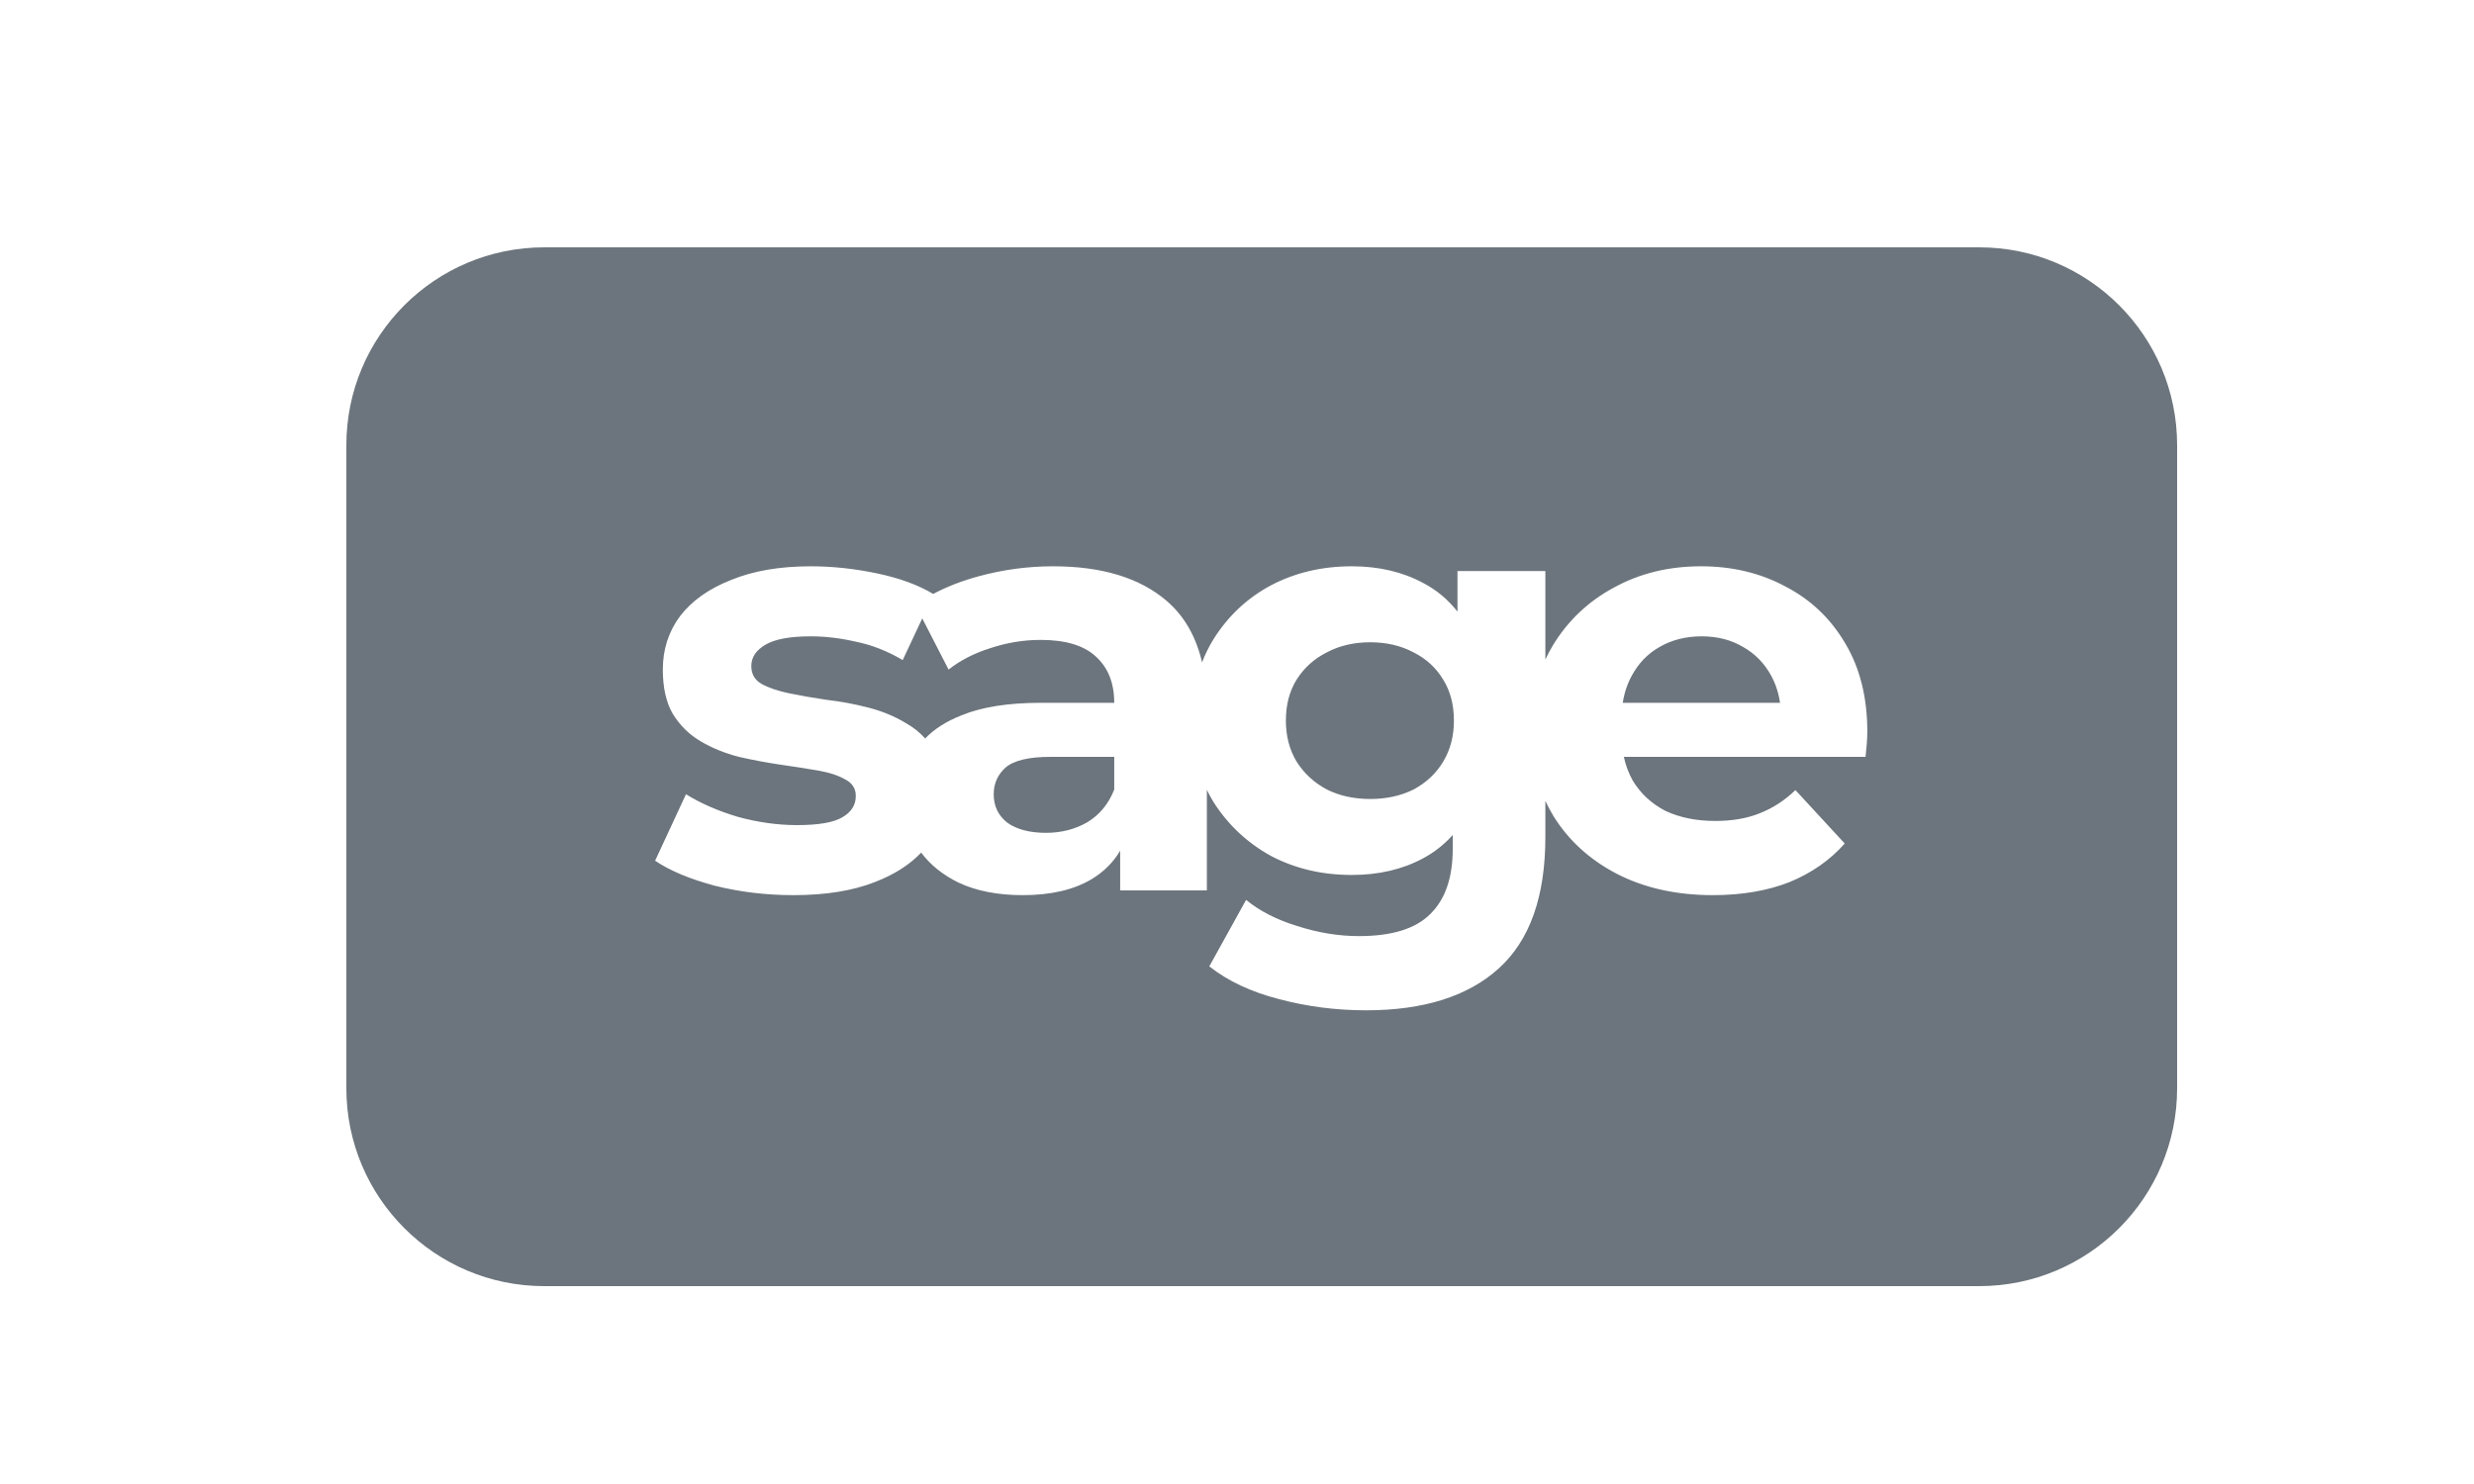 <svg width="50" height="30" viewBox="0 0 50 30" fill="none" xmlns="http://www.w3.org/2000/svg">
<path fill-rule="evenodd" clip-rule="evenodd" d="M11 5C8.791 5 7 6.791 7 9V22C7 24.209 8.791 26 11 26H40C42.209 26 44 24.209 44 22V9C44 6.791 42.209 5 40 5H11ZM14.44 17.904C14.952 18.032 15.484 18.096 16.036 18.096C16.684 18.096 17.232 18.008 17.68 17.832C18.072 17.681 18.384 17.482 18.617 17.236C18.804 17.486 19.056 17.688 19.375 17.844C19.735 18.012 20.167 18.096 20.671 18.096C21.239 18.096 21.703 17.988 22.063 17.772C22.306 17.626 22.498 17.435 22.639 17.198V18H24.391V15.967C24.431 16.051 24.476 16.133 24.524 16.212C24.82 16.676 25.208 17.04 25.688 17.304C26.176 17.56 26.72 17.688 27.32 17.688C27.864 17.688 28.344 17.576 28.76 17.352C28.988 17.23 29.188 17.072 29.36 16.88V17.16C29.36 17.744 29.208 18.184 28.904 18.48C28.608 18.776 28.128 18.924 27.464 18.924C27.056 18.924 26.64 18.856 26.216 18.72C25.8 18.592 25.456 18.416 25.184 18.192L24.44 19.536C24.816 19.832 25.284 20.052 25.844 20.196C26.412 20.348 27 20.424 27.608 20.424C28.776 20.424 29.672 20.14 30.296 19.572C30.92 19.004 31.232 18.12 31.232 16.92V16.19C31.279 16.292 31.332 16.391 31.39 16.488C31.695 16.984 32.123 17.376 32.675 17.664C33.234 17.952 33.883 18.096 34.618 18.096C35.203 18.096 35.718 18.008 36.166 17.832C36.614 17.648 36.986 17.388 37.282 17.052L36.286 15.972C36.071 16.18 35.831 16.336 35.566 16.44C35.31 16.544 35.011 16.596 34.666 16.596C34.282 16.596 33.947 16.528 33.658 16.392C33.379 16.248 33.158 16.044 32.998 15.78C32.916 15.632 32.855 15.472 32.818 15.3H37.703C37.711 15.22 37.718 15.136 37.727 15.048C37.734 14.952 37.739 14.868 37.739 14.796C37.739 14.1 37.59 13.504 37.294 13.008C36.998 12.504 36.594 12.12 36.083 11.856C35.578 11.584 35.011 11.448 34.379 11.448C33.722 11.448 33.135 11.592 32.614 11.88C32.094 12.16 31.683 12.552 31.378 13.056C31.325 13.146 31.276 13.238 31.232 13.333V11.544H29.456V12.364C29.263 12.118 29.031 11.925 28.76 11.784C28.344 11.56 27.864 11.448 27.32 11.448C26.72 11.448 26.176 11.576 25.688 11.832C25.208 12.088 24.82 12.452 24.524 12.924C24.433 13.071 24.356 13.226 24.294 13.39C24.171 12.863 23.931 12.448 23.575 12.144C23.031 11.68 22.267 11.448 21.283 11.448C20.771 11.448 20.267 11.516 19.771 11.652C19.434 11.744 19.13 11.863 18.86 12.007C18.557 11.825 18.18 11.687 17.728 11.592C17.272 11.496 16.824 11.448 16.384 11.448C15.76 11.448 15.224 11.54 14.776 11.724C14.328 11.9 13.984 12.144 13.744 12.456C13.512 12.768 13.396 13.128 13.396 13.536C13.396 13.904 13.464 14.204 13.6 14.436C13.744 14.668 13.932 14.852 14.164 14.988C14.396 15.124 14.652 15.228 14.932 15.3C15.212 15.364 15.488 15.416 15.76 15.456C16.04 15.496 16.296 15.536 16.528 15.576C16.76 15.616 16.944 15.676 17.08 15.756C17.224 15.828 17.296 15.94 17.296 16.092C17.296 16.276 17.204 16.42 17.02 16.524C16.844 16.628 16.54 16.68 16.108 16.68C15.716 16.68 15.316 16.624 14.908 16.512C14.508 16.392 14.16 16.24 13.864 16.056L13.24 17.4C13.536 17.6 13.936 17.768 14.44 17.904ZM18.639 12.501L18.244 13.344C17.932 13.16 17.616 13.036 17.296 12.972C16.984 12.9 16.68 12.864 16.384 12.864C15.968 12.864 15.664 12.92 15.472 13.032C15.28 13.144 15.184 13.288 15.184 13.464C15.184 13.624 15.252 13.744 15.388 13.824C15.532 13.904 15.72 13.968 15.952 14.016C16.184 14.064 16.436 14.108 16.708 14.148C16.988 14.18 17.268 14.232 17.548 14.304C17.828 14.376 18.08 14.48 18.304 14.616C18.454 14.699 18.585 14.803 18.698 14.929C18.883 14.736 19.128 14.58 19.435 14.46C19.843 14.292 20.375 14.208 21.031 14.208H22.519C22.519 13.808 22.395 13.496 22.147 13.272C21.907 13.048 21.535 12.936 21.031 12.936C20.687 12.936 20.347 12.992 20.011 13.104C19.683 13.208 19.403 13.352 19.171 13.536L18.639 12.501ZM22.519 15.3H21.235C20.795 15.3 20.491 15.372 20.323 15.516C20.163 15.66 20.083 15.84 20.083 16.056C20.083 16.296 20.175 16.488 20.359 16.632C20.551 16.768 20.811 16.836 21.139 16.836C21.451 16.836 21.731 16.764 21.979 16.62C22.227 16.468 22.407 16.248 22.519 15.96V15.3ZM32.796 14.208H35.975C35.945 14.005 35.885 13.821 35.794 13.656C35.658 13.408 35.471 13.216 35.23 13.08C34.99 12.936 34.711 12.864 34.391 12.864C34.071 12.864 33.786 12.936 33.538 13.08C33.298 13.216 33.111 13.412 32.974 13.668C32.887 13.828 32.827 14.008 32.796 14.208ZM28.568 15.96C28.312 16.088 28.02 16.152 27.692 16.152C27.364 16.152 27.072 16.088 26.816 15.96C26.56 15.824 26.356 15.636 26.204 15.396C26.06 15.156 25.988 14.88 25.988 14.568C25.988 14.248 26.06 13.972 26.204 13.74C26.356 13.5 26.56 13.316 26.816 13.188C27.072 13.052 27.364 12.984 27.692 12.984C28.02 12.984 28.312 13.052 28.568 13.188C28.824 13.316 29.024 13.5 29.168 13.74C29.312 13.972 29.384 14.248 29.384 14.568C29.384 14.88 29.312 15.156 29.168 15.396C29.024 15.636 28.824 15.824 28.568 15.96Z" fill="#6C757D"/>
</svg>
